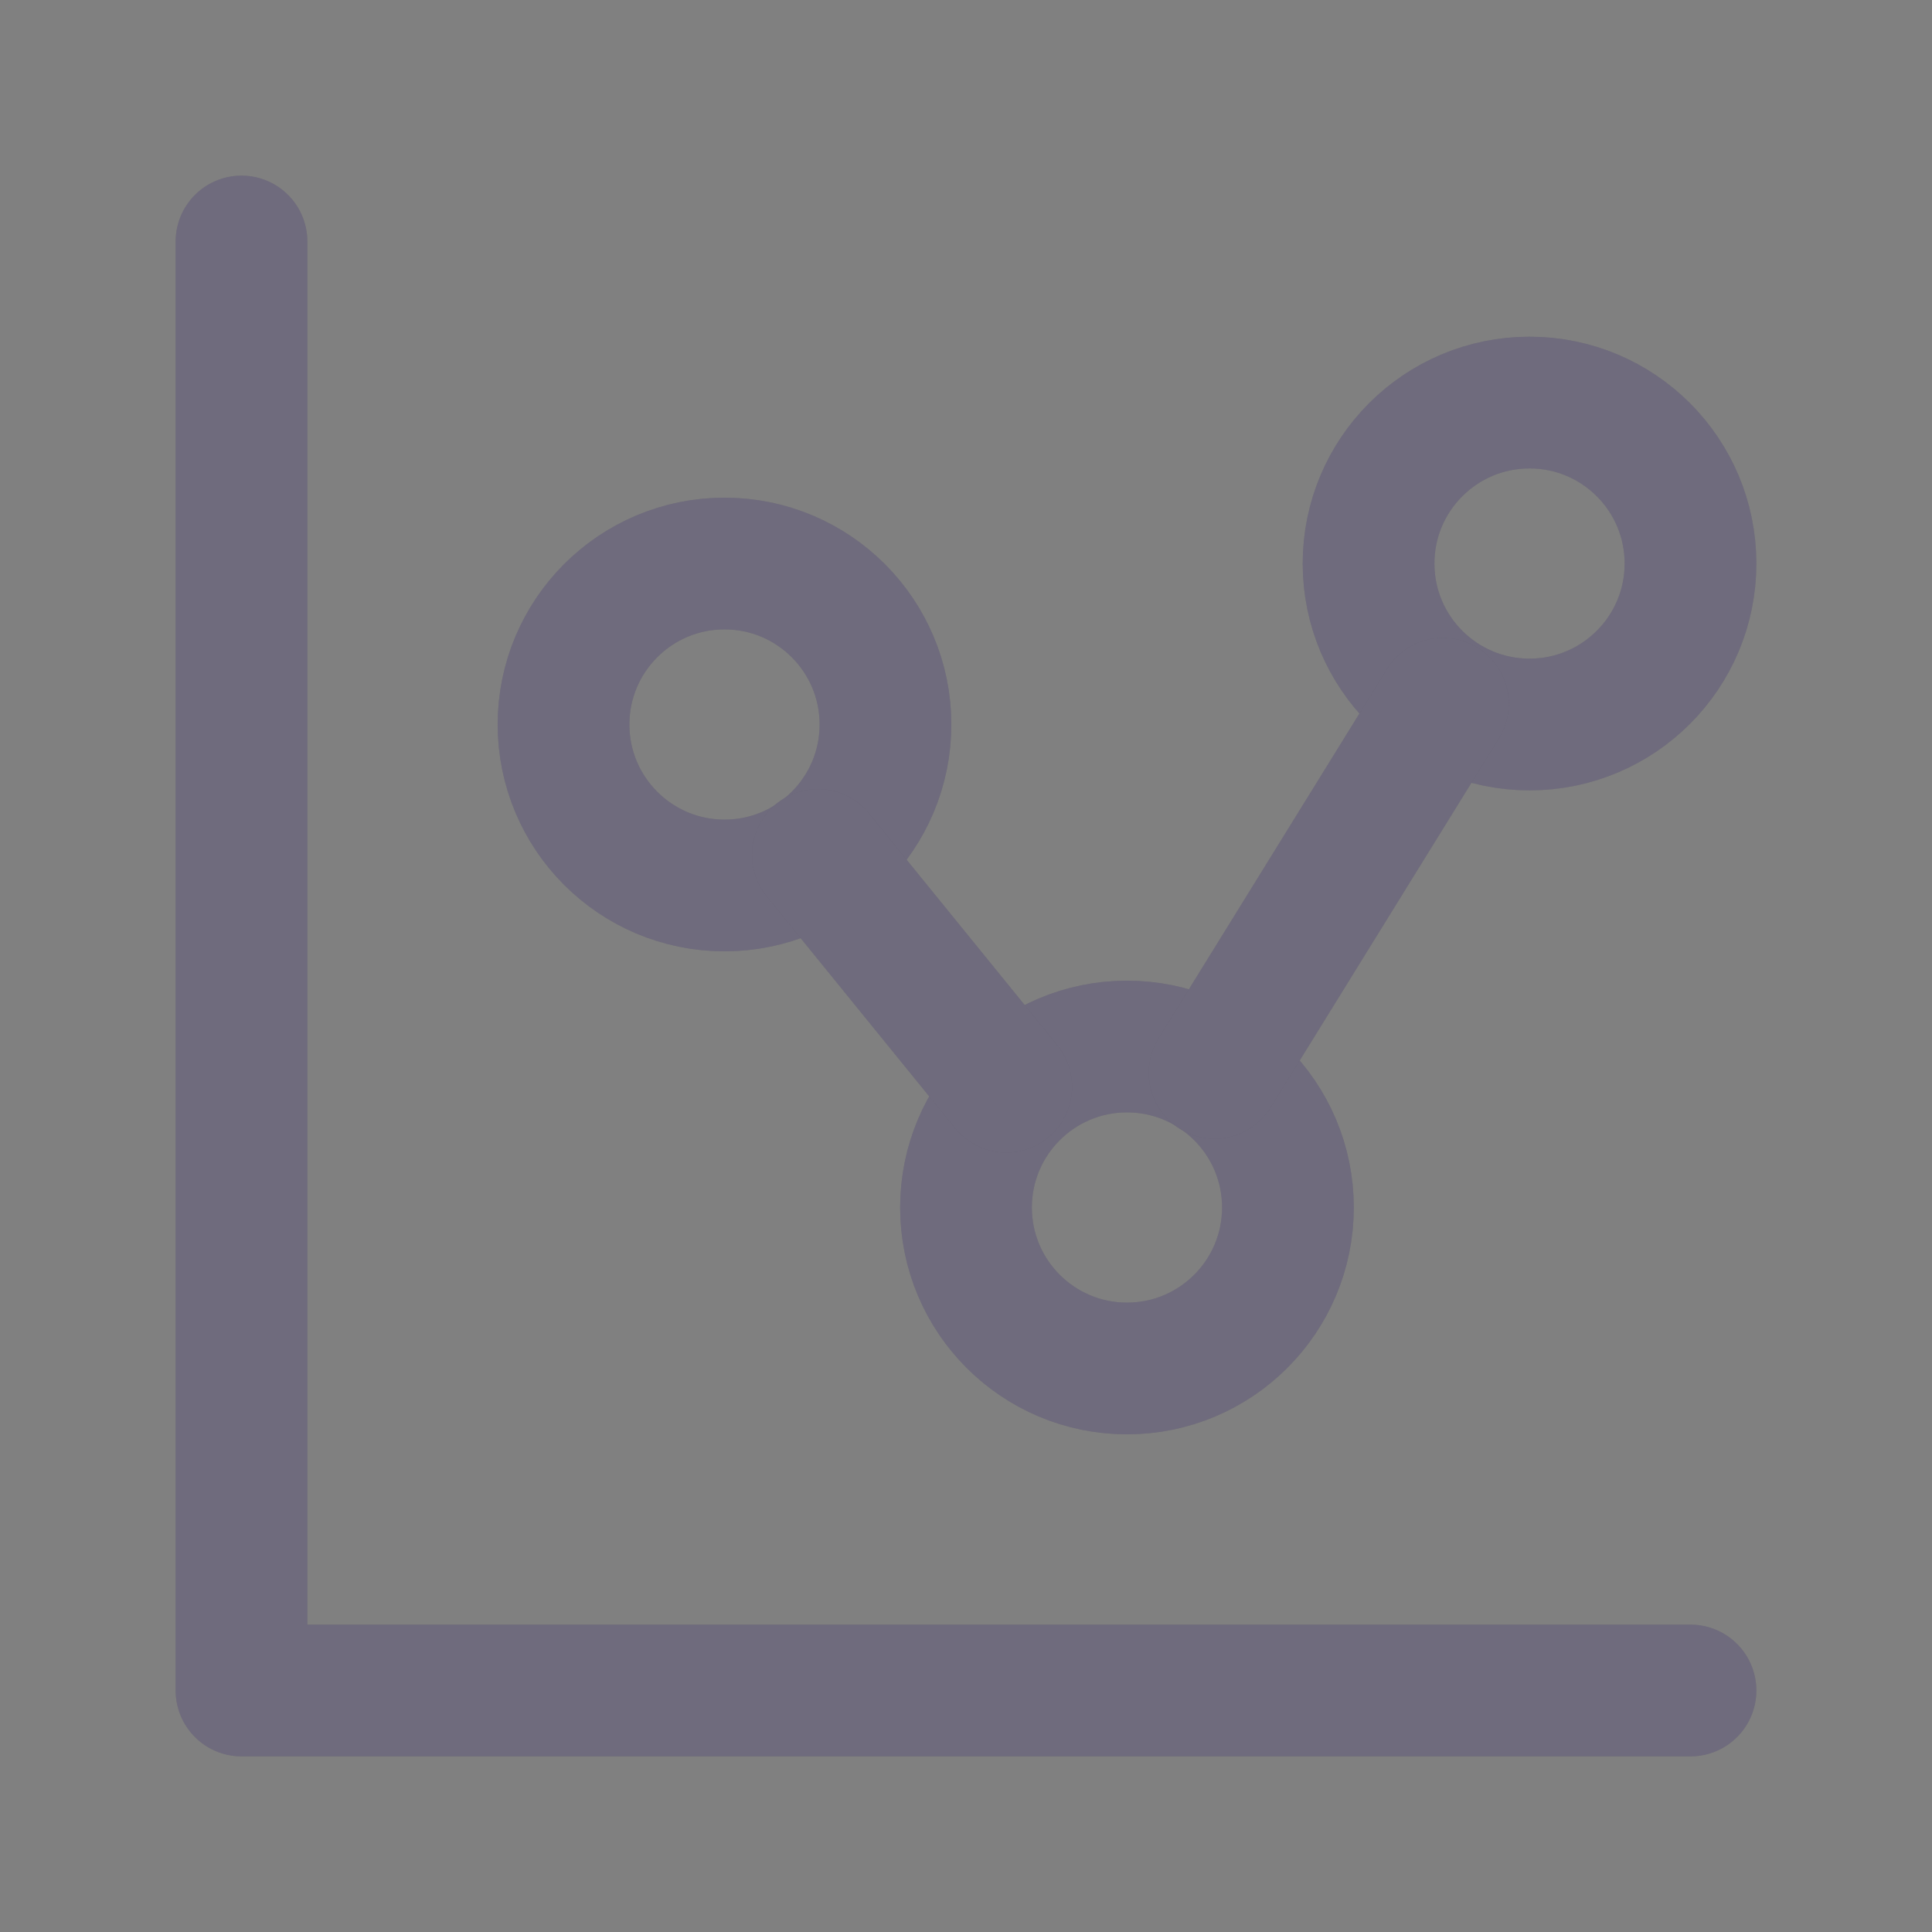 <svg width="22" height="22" viewBox="0 0 22 22" fill="none" xmlns="http://www.w3.org/2000/svg">
<rect x="0" y="0" width="22" height="22" fill="#808080" stroke="none"/>
<path d="M2.75 2.75V19.25H19.25" stroke="#4B465C" stroke-width="1.5" stroke-linecap="round" stroke-linejoin="round"/>
<path d="M2.75 2.75V19.25H19.25" stroke="white" stroke-opacity="0.2" stroke-width="1.5" stroke-linecap="round" stroke-linejoin="round"/>
<circle cx="8.25" cy="8.25" r="1.833" stroke="#4B465C" stroke-width="1.5" stroke-linecap="round" stroke-linejoin="round"/>
<circle cx="8.25" cy="8.25" r="1.833" stroke="white" stroke-opacity="0.2" stroke-width="1.5" stroke-linecap="round" stroke-linejoin="round"/>
<ellipse cx="17.417" cy="6.417" rx="1.833" ry="1.833" stroke="#4B465C" stroke-width="1.5" stroke-linecap="round" stroke-linejoin="round"/>
<ellipse cx="17.417" cy="6.417" rx="1.833" ry="1.833" stroke="white" stroke-opacity="0.2" stroke-width="1.5" stroke-linecap="round" stroke-linejoin="round"/>
<ellipse cx="12.833" cy="13.75" rx="1.833" ry="1.833" stroke="#4B465C" stroke-width="1.5" stroke-linecap="round" stroke-linejoin="round"/>
<ellipse cx="12.833" cy="13.75" rx="1.833" ry="1.833" stroke="white" stroke-opacity="0.2" stroke-width="1.5" stroke-linecap="round" stroke-linejoin="round"/>
<path d="M9.313 9.735L11.458 12.375" stroke="#4B465C" stroke-width="1.5" stroke-linecap="round" stroke-linejoin="round"/>
<path d="M9.313 9.735L11.458 12.375" stroke="white" stroke-opacity="0.2" stroke-width="1.5" stroke-linecap="round" stroke-linejoin="round"/>
<path d="M13.831 12.217L16.431 8.013" stroke="#4B465C" stroke-width="1.5" stroke-linecap="round" stroke-linejoin="round"/>
<path d="M13.831 12.217L16.431 8.013" stroke="white" stroke-opacity="0.2" stroke-width="1.5" stroke-linecap="round" stroke-linejoin="round"/>
</svg>
